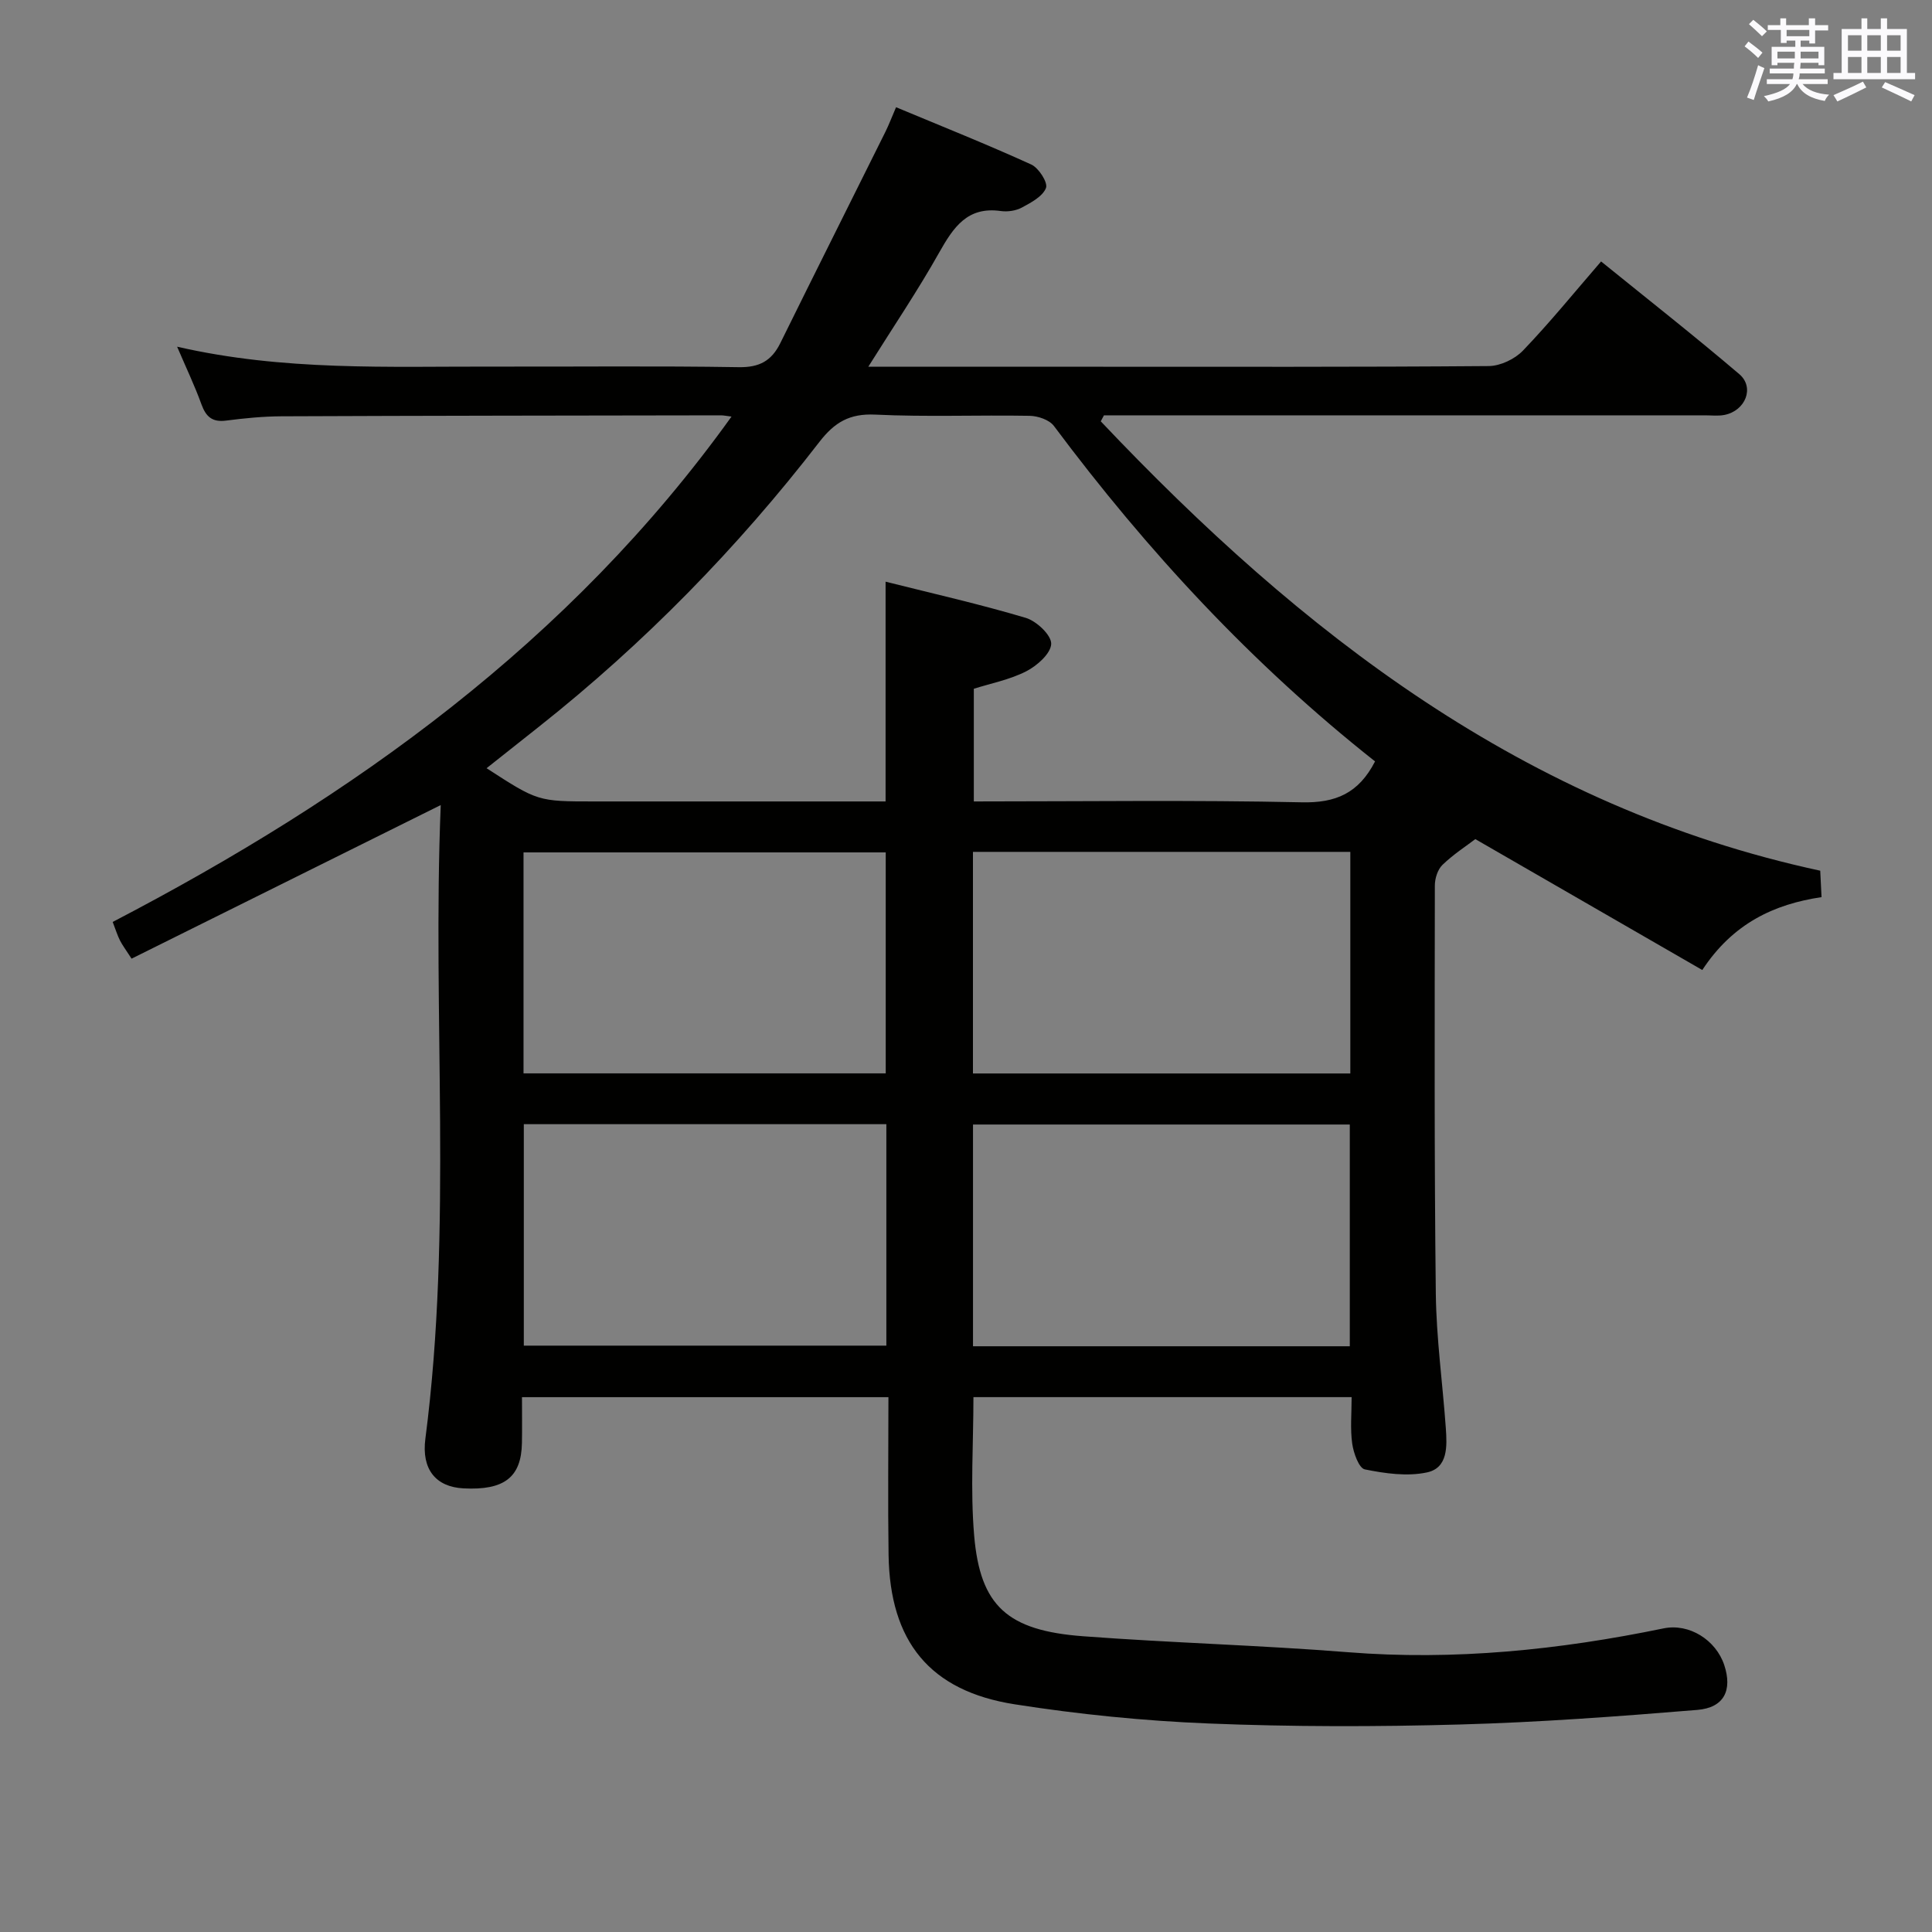 <svg enable-background="new 0 0 400 400" viewBox="0 0 400 400" xmlns="http://www.w3.org/2000/svg"><rect x="0" y="0" width="400" height="400" fill="#808080" stroke="none"/><path d="m179.77 75.93h46.46c27.33 0 54.66.08 81.99-.14 2.41-.02 5.4-1.44 7.09-3.2 5.52-5.75 10.56-11.96 16.18-18.46 9.66 7.83 19.29 15.39 28.61 23.33 3.24 2.76 1.28 7.6-3.09 8.45-1.29.25-2.66.08-3.99.08-39.66 0-79.33 0-118.99 0-1.82 0-3.64 0-5.47 0-.22.41-.44.83-.66 1.24 41.44 43.77 87.76 79.85 148.96 93.04.07 1.51.15 3.15.27 5.47-9.81 1.46-18.34 5.42-24.69 15.09-15.6-9-31.06-17.91-46.99-27.1-1.93 1.47-4.58 3.18-6.8 5.33-1 .96-1.58 2.82-1.58 4.27-.03 28.16-.13 56.33.2 84.49.11 9.29 1.41 18.56 2.07 27.84.26 3.72.49 8.26-3.91 9.19-4.09.87-8.67.22-12.86-.63-1.22-.25-2.34-3.4-2.61-5.34-.43-3.06-.12-6.24-.12-9.62-26.3 0-52.07 0-78.3 0 0 9.53-.66 19.16.15 28.67 1.25 14.6 6.9 19.67 22.58 20.84 18.23 1.37 36.54 1.85 54.76 3.3 22.1 1.76 43.8-.48 65.39-4.93 5.32-1.1 10.85 2.41 12.57 7.6 1.71 5.19-.01 8.82-5.59 9.28-16.38 1.35-32.79 2.57-49.21 3.02-17.31.48-34.67.49-51.96-.21-13.42-.54-26.87-1.89-40.14-3.97-17.61-2.76-25.85-13-26.12-30.93-.16-10.79-.03-21.58-.03-32.66-25.5 0-50.4 0-75.87 0 0 3.26.05 6.37-.01 9.49-.13 7.11-3.67 9.83-12.11 9.39-5.73-.3-8.71-3.95-7.88-10.29 5.67-43.66 1.39-87.52 3.18-131.18-21.52 10.69-42.67 21.2-64.01 31.8-1.24-1.92-1.91-2.8-2.4-3.77-.52-1.03-.86-2.14-1.51-3.83 49.76-25.92 94.62-57.93 128.12-104.63-1.04-.13-1.63-.26-2.22-.26-30.33.05-60.66.07-90.99.2-3.81.02-7.64.4-11.43.89-2.85.37-4.16-.78-5.1-3.36-1.38-3.82-3.14-7.5-5.04-11.94 22.08 5.07 43.72 4.07 65.3 4.12 17 .04 34-.16 50.99.12 4.28.07 6.78-1.31 8.6-4.99 7.2-14.6 14.51-29.15 21.75-43.73.73-1.47 1.31-3.02 2.21-5.1 9.47 3.95 18.83 7.69 27.99 11.86 1.54.7 3.48 3.73 3.05 4.85-.67 1.75-3.07 3.03-4.99 4.06-1.24.67-2.96.92-4.38.72-6.94-.98-9.81 3.41-12.75 8.61-4.39 7.81-9.41 15.24-14.67 23.63zm104.92 81.71c-25.42-20.09-47.18-43.58-66.48-69.44-.95-1.28-3.31-2.08-5.04-2.11-10.66-.19-21.34.26-31.98-.25-5.3-.25-8.41 1.6-11.54 5.65-16.96 21.96-36.25 41.68-58.02 58.93-3.58 2.84-7.16 5.67-10.89 8.63 10.62 6.88 10.62 6.88 22.32 6.88h54.98 5.31c0-15.36 0-30.07 0-45.5 9.84 2.47 19.53 4.66 29.02 7.49 2.23.66 5.31 3.57 5.27 5.37-.05 1.99-2.92 4.55-5.16 5.69-3.44 1.76-7.4 2.52-10.86 3.62v23.33c22.93 0 45.42-.31 67.89.18 7.01.16 11.77-1.84 15.18-8.47zm-5.12 18.73c-26.36 0-52.12 0-78.13 0v45.88h78.13c0-15.42 0-30.5 0-45.88zm-78.12 102.36h78.01c0-15.46 0-30.64 0-45.91-26.24 0-52.1 0-78.01 0zm-18.07-56.5c0-15.55 0-30.73 0-45.75-25.32 0-50.2 0-74.99 0v45.75zm-74.93 10.52v45.85h75.06c0-15.47 0-30.55 0-45.85-25.23 0-50.14 0-75.06 0z" fill="#010100"/><g fill="#fbfafc"><path d="m361.2 9.6.8-1c.9.7 1.9 1.4 2.9 2.3l-.9 1.1c-1-1-2-1.8-2.8-2.4zm.5 10.6c.9-2.1 1.6-4.3 2.3-6.7.4.2.8.4 1.3.6-.7 2.1-1.5 4.3-2.2 6.6zm.4-15.2.9-.9c1 .8 2 1.6 2.8 2.4l-1 1c-.9-.9-1.8-1.7-2.7-2.5zm12.5-1.2h1.2v1.4h2.7v1.1h-2.7v2.7h-1.2v-.6h-1.8v1.3h4.9v3.8h-1.2v-.5h-3.7c0 .4-.1.9-.1 1.2h5.1v1h-5.2c0 .5-.1.9-.2 1.2h6v1h-5.2c1.1 1.3 2.9 2 5.5 2.2-.4.4-.7.8-.9 1.3-2.9-.5-4.8-1.6-5.7-3.5h-.1c-.8 1.7-2.7 2.9-5.9 3.6-.2-.4-.6-.8-.9-1.1 2.8-.6 4.6-1.4 5.4-2.5h-4.8v-1h5.3c.1-.3.2-.7.2-1.2h-4.9v-1h5c0-.4 0-.8.1-1.2h-3.5v.5h-1.2v-3.8h4.9v-1.3h-1.8v.5h-1.2v-2.7h-2.7v-1h2.6v-1.4h1.2v1.4h4.7v-1.4zm-6.6 8.3h3.6c0-.4 0-.9 0-1.4h-3.6zm1.9-4.6h4.7v-1.3h-4.7zm6.6 3.2h-3.7v1.4h3.7z"/><path d="m385.3 3.8h1.3v2.2h2.8v-2.2h1.3v2.2h4.1v9.1h1.7v1.3h-16.9v-1.3h1.7v-9.1h4.1v-2.2zm.4 13.1.7 1.2c-1.8.9-3.8 1.9-6 2.9-.2-.4-.5-.8-.8-1.3 2.3-1 4.3-1.9 6.1-2.8zm-3.1-6.4h2.8v-3.2h-2.8zm0 4.6h2.8v-3.3h-2.8zm4-4.6h2.8v-3.2h-2.8zm0 4.6h2.8v-3.3h-2.8zm3.7 1.9c2.1.9 4.1 1.8 6.1 2.7l-.7 1.3c-2.2-1.1-4.2-2-6.1-2.9zm3.2-9.7h-2.8v3.2h2.8zm-2.8 7.8h2.8v-3.3h-2.8z"/></g></svg>